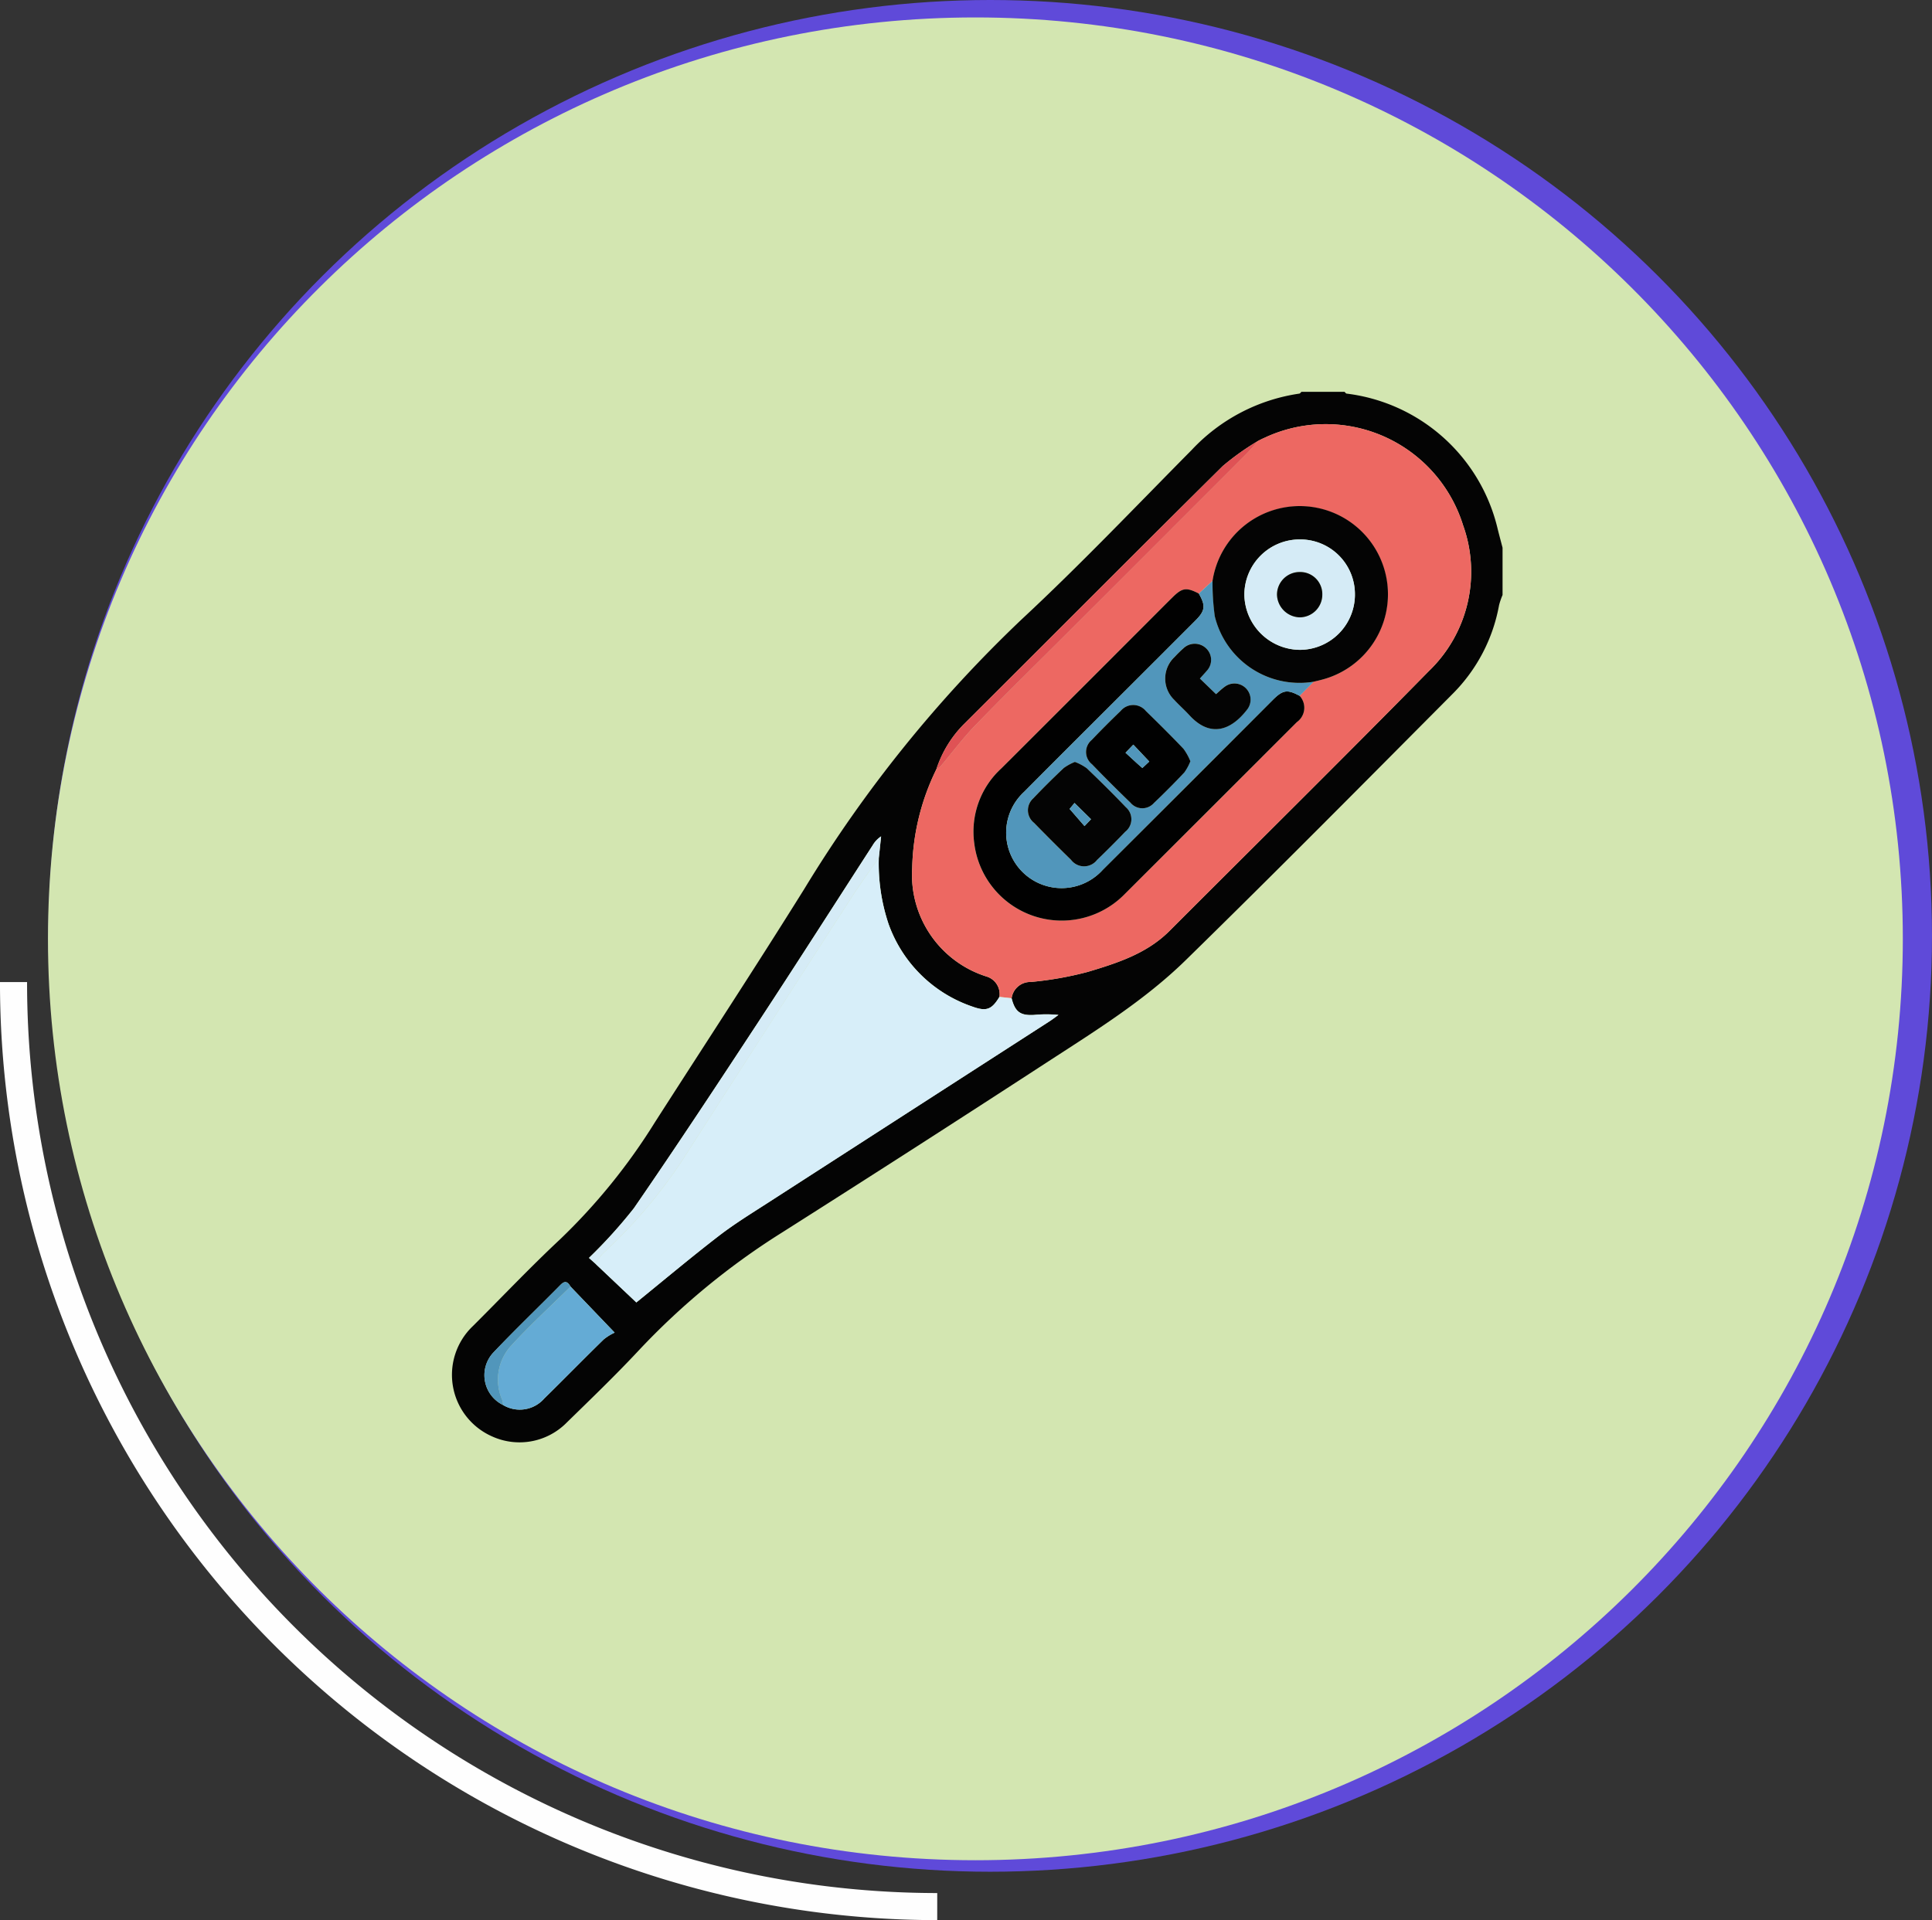 <svg xmlns="http://www.w3.org/2000/svg" xmlns:xlink="http://www.w3.org/1999/xlink" width="142.698" height="141.855" viewBox="0 0 142.698 141.855">
  <rect x="0" y="0" width="142.698" height="141.855" fill="#333333" stroke="none"/>
  <defs>
    <clipPath id="clip-path">
      <ellipse id="Elipse_3994" data-name="Elipse 3994" cx="68.496" cy="68.05" rx="68.496" ry="68.05" transform="translate(0)" fill="#f2f6fe"/>
    </clipPath>
  </defs>
  <g id="Grupo_894597" data-name="Grupo 894597" transform="translate(-1097.024 -8495.313)">
    <g id="Grupo_894418" data-name="Grupo 894418" transform="translate(9770.023 6768.831)">
      <path id="Trazado_99503" data-name="Trazado 99503" d="M968.645,321.3A68.266,68.266,0,0,1,900.42,253" transform="translate(-9572.42 1546.033)" fill="none" stroke="#fefefe" stroke-miterlimit="10" stroke-width="2"/>
      <ellipse id="Elipse_3992" data-name="Elipse 3992" cx="69.561" cy="69.138" rx="69.561" ry="69.138" transform="translate(-8669.424 1726.482)" fill="#5f4ad9"/>
      <path id="Trazado_175808" data-name="Trazado 175808" d="M68.5,0c37.829,0,68.5,30.476,68.5,68.069s-30.667,68.069-68.5,68.069S0,105.662,0,68.069,30.667,0,68.5,0Z" transform="translate(-8669.456 1727.77)" fill="#d3e6b1"/>
    </g>
    <g id="Grupo_877830" data-name="Grupo 877830" transform="translate(1019.603 7856.813)">
      <path id="Trazado_617691" data-name="Trazado 617691" d="M188.4,682.455a5.543,5.543,0,0,0-.256.743,12.382,12.382,0,0,1-3.359,6.488c-6.571,6.609-13.128,13.234-19.79,19.75-3.057,2.99-6.715,5.247-10.288,7.571q-9.73,6.331-19.531,12.55a53.423,53.423,0,0,0-10.6,8.731c-1.706,1.826-3.511,3.561-5.3,5.309a4.893,4.893,0,0,1-5.525,1.012,4.971,4.971,0,0,1-1.4-8.146c2.147-2.139,4.231-4.345,6.444-6.413a44.385,44.385,0,0,0,6.986-8.621c3.687-5.751,7.434-11.466,11.049-17.263a96.648,96.648,0,0,1,16.054-19.913c4.324-4.024,8.4-8.311,12.558-12.514a13.557,13.557,0,0,1,7.95-4.161c.056-.008.1-.085.154-.13h3.183c.05.045.1.125.152.13a13.1,13.1,0,0,1,11.135,9.9c.121.5.256.99.384,1.485ZM114.584,742.3a2.4,2.4,0,0,0,3.031-.478c1.474-1.449,2.919-2.929,4.4-4.373a3.777,3.777,0,0,1,.807-.5l-3.258-3.4c-.2-.344-.4-.479-.744-.125-1.644,1.668-3.336,3.29-4.949,4.987A2.449,2.449,0,0,0,114.584,742.3Zm6.819-10.441,3.021,2.858c2.006-1.626,4.01-3.311,6.082-4.909,1.175-.906,2.449-1.688,3.7-2.494q10.356-6.686,20.721-13.357c.232-.149.45-.32.675-.48a9.143,9.143,0,0,0-1.8,0c-1.019.062-1.41-.232-1.661-1.232a1.389,1.389,0,0,1,1.408-1.2,25.245,25.245,0,0,0,4.231-.749c2.164-.65,4.344-1.345,6.016-3.018,6.389-6.394,12.821-12.746,19.154-19.195a10.173,10.173,0,0,0,2.536-10.776,10.627,10.627,0,0,0-14.52-6.532l-.327.15-.284.142a19.316,19.316,0,0,0-2.626,1.867c-6.4,6.34-12.756,12.728-19.138,19.089a8.427,8.427,0,0,0-2.014,3.32,17.37,17.37,0,0,0-1.781,7.281,7.879,7.879,0,0,0,5.472,8.013,1.357,1.357,0,0,1,.971,1.511c-.568.938-.957,1.091-2,.711a9.994,9.994,0,0,1-6.188-6.1,14.049,14.049,0,0,1-.72-4.9q.084-.786.167-1.572a1.99,1.99,0,0,0-.617.65c-2.788,4.314-5.551,8.646-8.37,12.94-3.054,4.652-6.114,9.3-9.272,13.881a36.381,36.381,0,0,1-3.319,3.669Z" fill="#040404"/>
      <path id="Trazado_617692" data-name="Trazado 617692" d="M304.837,680.122a10.627,10.627,0,0,1,14.52,6.532,10.173,10.173,0,0,1-2.536,10.776c-6.333,6.449-12.766,12.8-19.154,19.195-1.672,1.673-3.852,2.367-6.016,3.018a25.24,25.24,0,0,1-4.231.749,1.389,1.389,0,0,0-1.408,1.2l-.9-.1a1.357,1.357,0,0,0-.971-1.511,7.879,7.879,0,0,1-5.472-8.013,17.37,17.37,0,0,1,1.781-7.281,1.941,1.941,0,0,0,.342-.259c.845-1,1.625-2.055,2.533-2.991,2.2-2.267,4.454-4.477,6.687-6.71q6.645-6.645,13.288-13.292c.325-.326.619-.682.928-1.025l.284-.142Zm-3.983,10.632-1.021.943c-.923-.473-1.219-.433-1.938.275-.467.461-.929.927-1.393,1.391q-5.621,5.621-11.243,11.241a6.331,6.331,0,0,0-2.009,5.544,6.507,6.507,0,0,0,11.128,3.733q6.369-6.318,12.692-12.683a1.3,1.3,0,0,0,.213-1.945l1.032-1.041c.244-.061.49-.117.732-.184a6.509,6.509,0,1,0-8.193-7.275Z" transform="translate(-133.873 -9.348)" fill="#ed6862"/>
      <path id="Trazado_617693" data-name="Trazado 617693" d="M193,847.673l.9.1c.251,1,.642,1.294,1.661,1.232a9.148,9.148,0,0,1,1.8,0c-.225.16-.443.331-.675.48q-10.36,6.679-20.721,13.357c-1.249.807-2.523,1.588-3.7,2.494-2.072,1.6-4.077,3.282-6.082,4.909l-3.021-2.858a5.153,5.153,0,0,1,.562-.77,36.907,36.907,0,0,0,5.812-6.809q6.263-9.771,12.564-19.519c.636-.985,1.327-1.934,1.993-2.9a14.05,14.05,0,0,0,.72,4.9,9.993,9.993,0,0,0,6.188,6.1C192.042,848.764,192.431,848.611,193,847.673Z" transform="translate(-41.763 -135.524)" fill="#d7eef9"/>
      <path id="Trazado_617694" data-name="Trazado 617694" d="M133.008,993.864l3.258,3.4a3.777,3.777,0,0,0-.807.5c-1.478,1.445-2.923,2.924-4.4,4.373a2.4,2.4,0,0,1-3.031.478,1.987,1.987,0,0,0-.064-.369,3.715,3.715,0,0,1,.656-4.017C130.014,996.708,131.54,995.313,133.008,993.864Z" transform="translate(-13.448 -260.315)" fill="#64abd5"/>
      <path id="Trazado_617695" data-name="Trazado 617695" d="M182.208,831.193c-.666.966-1.357,1.915-1.993,2.9q-6.294,9.752-12.564,19.519a36.9,36.9,0,0,1-5.812,6.809,5.156,5.156,0,0,0-.562.77l-.48-.429a36.381,36.381,0,0,0,3.319-3.669c3.158-4.581,6.218-9.229,9.272-13.881,2.819-4.294,5.581-8.626,8.37-12.94a1.99,1.99,0,0,1,.617-.65Q182.292,830.407,182.208,831.193Z" transform="translate(-39.874 -129.332)" fill="#d5ebf6"/>
      <path id="Trazado_617696" data-name="Trazado 617696" d="M311.246,685.314c-.309.342-.6.7-.928,1.025q-6.64,6.65-13.288,13.292c-2.233,2.233-4.489,4.443-6.687,6.71-.907.936-1.688,1.994-2.533,2.991a1.939,1.939,0,0,1-.342.259,8.427,8.427,0,0,1,2.014-3.32c6.382-6.361,12.736-12.749,19.138-19.089A19.316,19.316,0,0,1,311.246,685.314Z" transform="translate(-140.893 -14.247)" fill="#df5255"/>
      <path id="Trazado_617697" data-name="Trazado 617697" d="M128.975,992.551c-1.468,1.449-2.994,2.844-4.385,4.364a3.715,3.715,0,0,0-.656,4.017,1.987,1.987,0,0,1,.064.369,2.449,2.449,0,0,1-.716-3.888c1.614-1.7,3.305-3.319,4.949-4.987C128.58,992.072,128.778,992.207,128.975,992.551Z" transform="translate(-9.415 -259.003)" fill="#5196bb"/>
      <path id="Trazado_617698" data-name="Trazado 617698" d="M406.618,683.871l-.327.15Z" transform="translate(-235.655 -13.097)" fill="#df5255"/>
      <path id="Trazado_617699" data-name="Trazado 617699" d="M325.1,747.354a1.3,1.3,0,0,1-.213,1.945q-6.339,6.348-12.692,12.683a6.507,6.507,0,0,1-11.128-3.733,6.331,6.331,0,0,1,2.009-5.544q5.626-5.616,11.243-11.241c.464-.464.925-.93,1.393-1.391.719-.709,1.015-.749,1.938-.276.517.9.478,1.268-.255,2q-2.593,2.6-5.2,5.2c-2.483,2.482-4.974,4.958-7.447,7.45a4.094,4.094,0,1,0,5.813,5.753q6.283-6.256,12.543-12.536C323.861,746.91,324.186,746.864,325.1,747.354Z" transform="translate(-151.686 -57.448)" fill="#010101"/>
      <path id="Trazado_617700" data-name="Trazado 617700" d="M334.589,744.874c-.911-.49-1.235-.444-1.992.312q-6.272,6.267-12.543,12.536a4.094,4.094,0,1,1-5.813-5.753c2.473-2.492,4.964-4.967,7.447-7.45q2.6-2.6,5.2-5.2c.732-.736.772-1.1.255-2l1.021-.943a17.983,17.983,0,0,0,.167,2.621,6.439,6.439,0,0,0,7.294,4.838Zm-16.6,4.881a3.84,3.84,0,0,0-.821.448c-.771.727-1.525,1.473-2.254,2.242a1.182,1.182,0,0,0,.058,1.812q1.344,1.386,2.73,2.73a1.208,1.208,0,0,0,1.92.013q1.063-1.023,2.087-2.088a1.169,1.169,0,0,0,.045-1.809c-.939-.986-1.91-1.945-2.895-2.885A3.733,3.733,0,0,0,317.992,749.755Zm8.528-.048a4.208,4.208,0,0,0-.507-.92c-.9-.949-1.834-1.873-2.774-2.786a1.206,1.206,0,0,0-1.866-.012c-.727.7-1.442,1.411-2.135,2.142a1.156,1.156,0,0,0,.018,1.8q1.393,1.44,2.835,2.833a1.14,1.14,0,0,0,1.746.019c.768-.727,1.514-1.481,2.24-2.25A3.792,3.792,0,0,0,326.519,749.707Zm.705-6.114c.183-.206.355-.384.508-.576a1.174,1.174,0,0,0-.029-1.638,1.21,1.21,0,0,0-1.7-.019,8.925,8.925,0,0,0-.646.635,2.184,2.184,0,0,0-.02,3.18c.357.389.757.74,1.114,1.13,1.473,1.61,3.013,1.219,4.288-.458a1.191,1.191,0,0,0-1.667-1.661c-.238.168-.446.378-.658.559Z" transform="translate(-161.178 -54.968)" fill="#5196bb"/>
      <path id="Trazado_617701" data-name="Trazado 617701" d="M395.7,722.2a6.439,6.439,0,0,1-7.294-4.838,17.988,17.988,0,0,1-.167-2.621,6.517,6.517,0,1,1,8.193,7.275C396.192,722.084,395.946,722.139,395.7,722.2Zm3.054-6.414a4.043,4.043,0,0,0-4.06-4.1,4.092,4.092,0,0,0-4.106,4.077,4.136,4.136,0,0,0,4.121,4.08A4.084,4.084,0,0,0,398.756,715.786Z" transform="translate(-221.26 -33.335)" fill="#040404"/>
      <path id="Trazado_617702" data-name="Trazado 617702" d="M324.363,802.45a3.733,3.733,0,0,1,.87.463c.985.941,1.955,1.9,2.895,2.885a1.169,1.169,0,0,1-.045,1.809q-1.022,1.065-2.087,2.088a1.208,1.208,0,0,1-1.92-.013q-1.382-1.347-2.73-2.73a1.182,1.182,0,0,1-.057-1.812c.729-.769,1.483-1.515,2.254-2.242A3.836,3.836,0,0,1,324.363,802.45Zm-.028,3.033-.361.44,1.1,1.268.482-.506Z" transform="translate(-167.55 -107.663)" fill="#040404"/>
      <path id="Trazado_617703" data-name="Trazado 617703" d="M349.8,785.855a3.79,3.79,0,0,1-.445.825c-.726.77-1.471,1.523-2.24,2.25a1.14,1.14,0,0,1-1.746-.019q-1.442-1.391-2.835-2.833a1.156,1.156,0,0,1-.018-1.8c.694-.731,1.408-1.444,2.135-2.142a1.206,1.206,0,0,1,1.866.012c.941.913,1.871,1.837,2.774,2.786A4.206,4.206,0,0,1,349.8,785.855Zm-3.035.021-1.18-1.252-.575.6c.326.3.6.554.878.807.11.1.224.2.366.32Z" transform="translate(-184.457 -91.116)" fill="#010101"/>
      <path id="Trazado_617704" data-name="Trazado 617704" d="M373.527,761.9l1.191,1.153c.211-.181.42-.391.658-.559a1.191,1.191,0,0,1,1.667,1.661c-1.276,1.678-2.815,2.068-4.288.458-.357-.39-.756-.74-1.114-1.13a2.184,2.184,0,0,1,.02-3.18,8.926,8.926,0,0,1,.646-.635,1.21,1.21,0,0,1,1.7.019,1.174,1.174,0,0,1,.029,1.638C373.882,761.512,373.71,761.689,373.527,761.9Z" transform="translate(-207.481 -73.271)" fill="#040404"/>
      <path id="Trazado_617705" data-name="Trazado 617705" d="M408.008,725.389a4.084,4.084,0,0,1-4.045,4.058,4.136,4.136,0,0,1-4.121-4.08,4.092,4.092,0,0,1,4.106-4.077A4.043,4.043,0,0,1,408.008,725.389Zm-2.409-.026a1.632,1.632,0,0,0-1.663-1.666,1.675,1.675,0,0,0-1.686,1.662,1.725,1.725,0,0,0,1.682,1.687A1.675,1.675,0,0,0,405.6,725.364Z" transform="translate(-230.511 -42.939)" fill="#d5ebf6"/>
      <path id="Trazado_617706" data-name="Trazado 617706" d="M336.47,817.426l1.217,1.2-.482.506-1.1-1.268Z" transform="translate(-179.685 -119.606)" fill="#5196bb"/>
      <path id="Trazado_617707" data-name="Trazado 617707" d="M358.241,797.388l-.511.48c-.143-.124-.257-.22-.366-.32-.277-.253-.553-.508-.878-.807l.575-.6Z" transform="translate(-195.935 -102.628)" fill="#5196bb"/>
      <path id="Trazado_617708" data-name="Trazado 617708" d="M415.085,734.84a1.675,1.675,0,0,1-1.666,1.682,1.725,1.725,0,0,1-1.682-1.687,1.675,1.675,0,0,1,1.686-1.662A1.632,1.632,0,0,1,415.085,734.84Z" transform="translate(-239.998 -52.415)" fill="#040404"/>
    </g>
  </g>
</svg>
